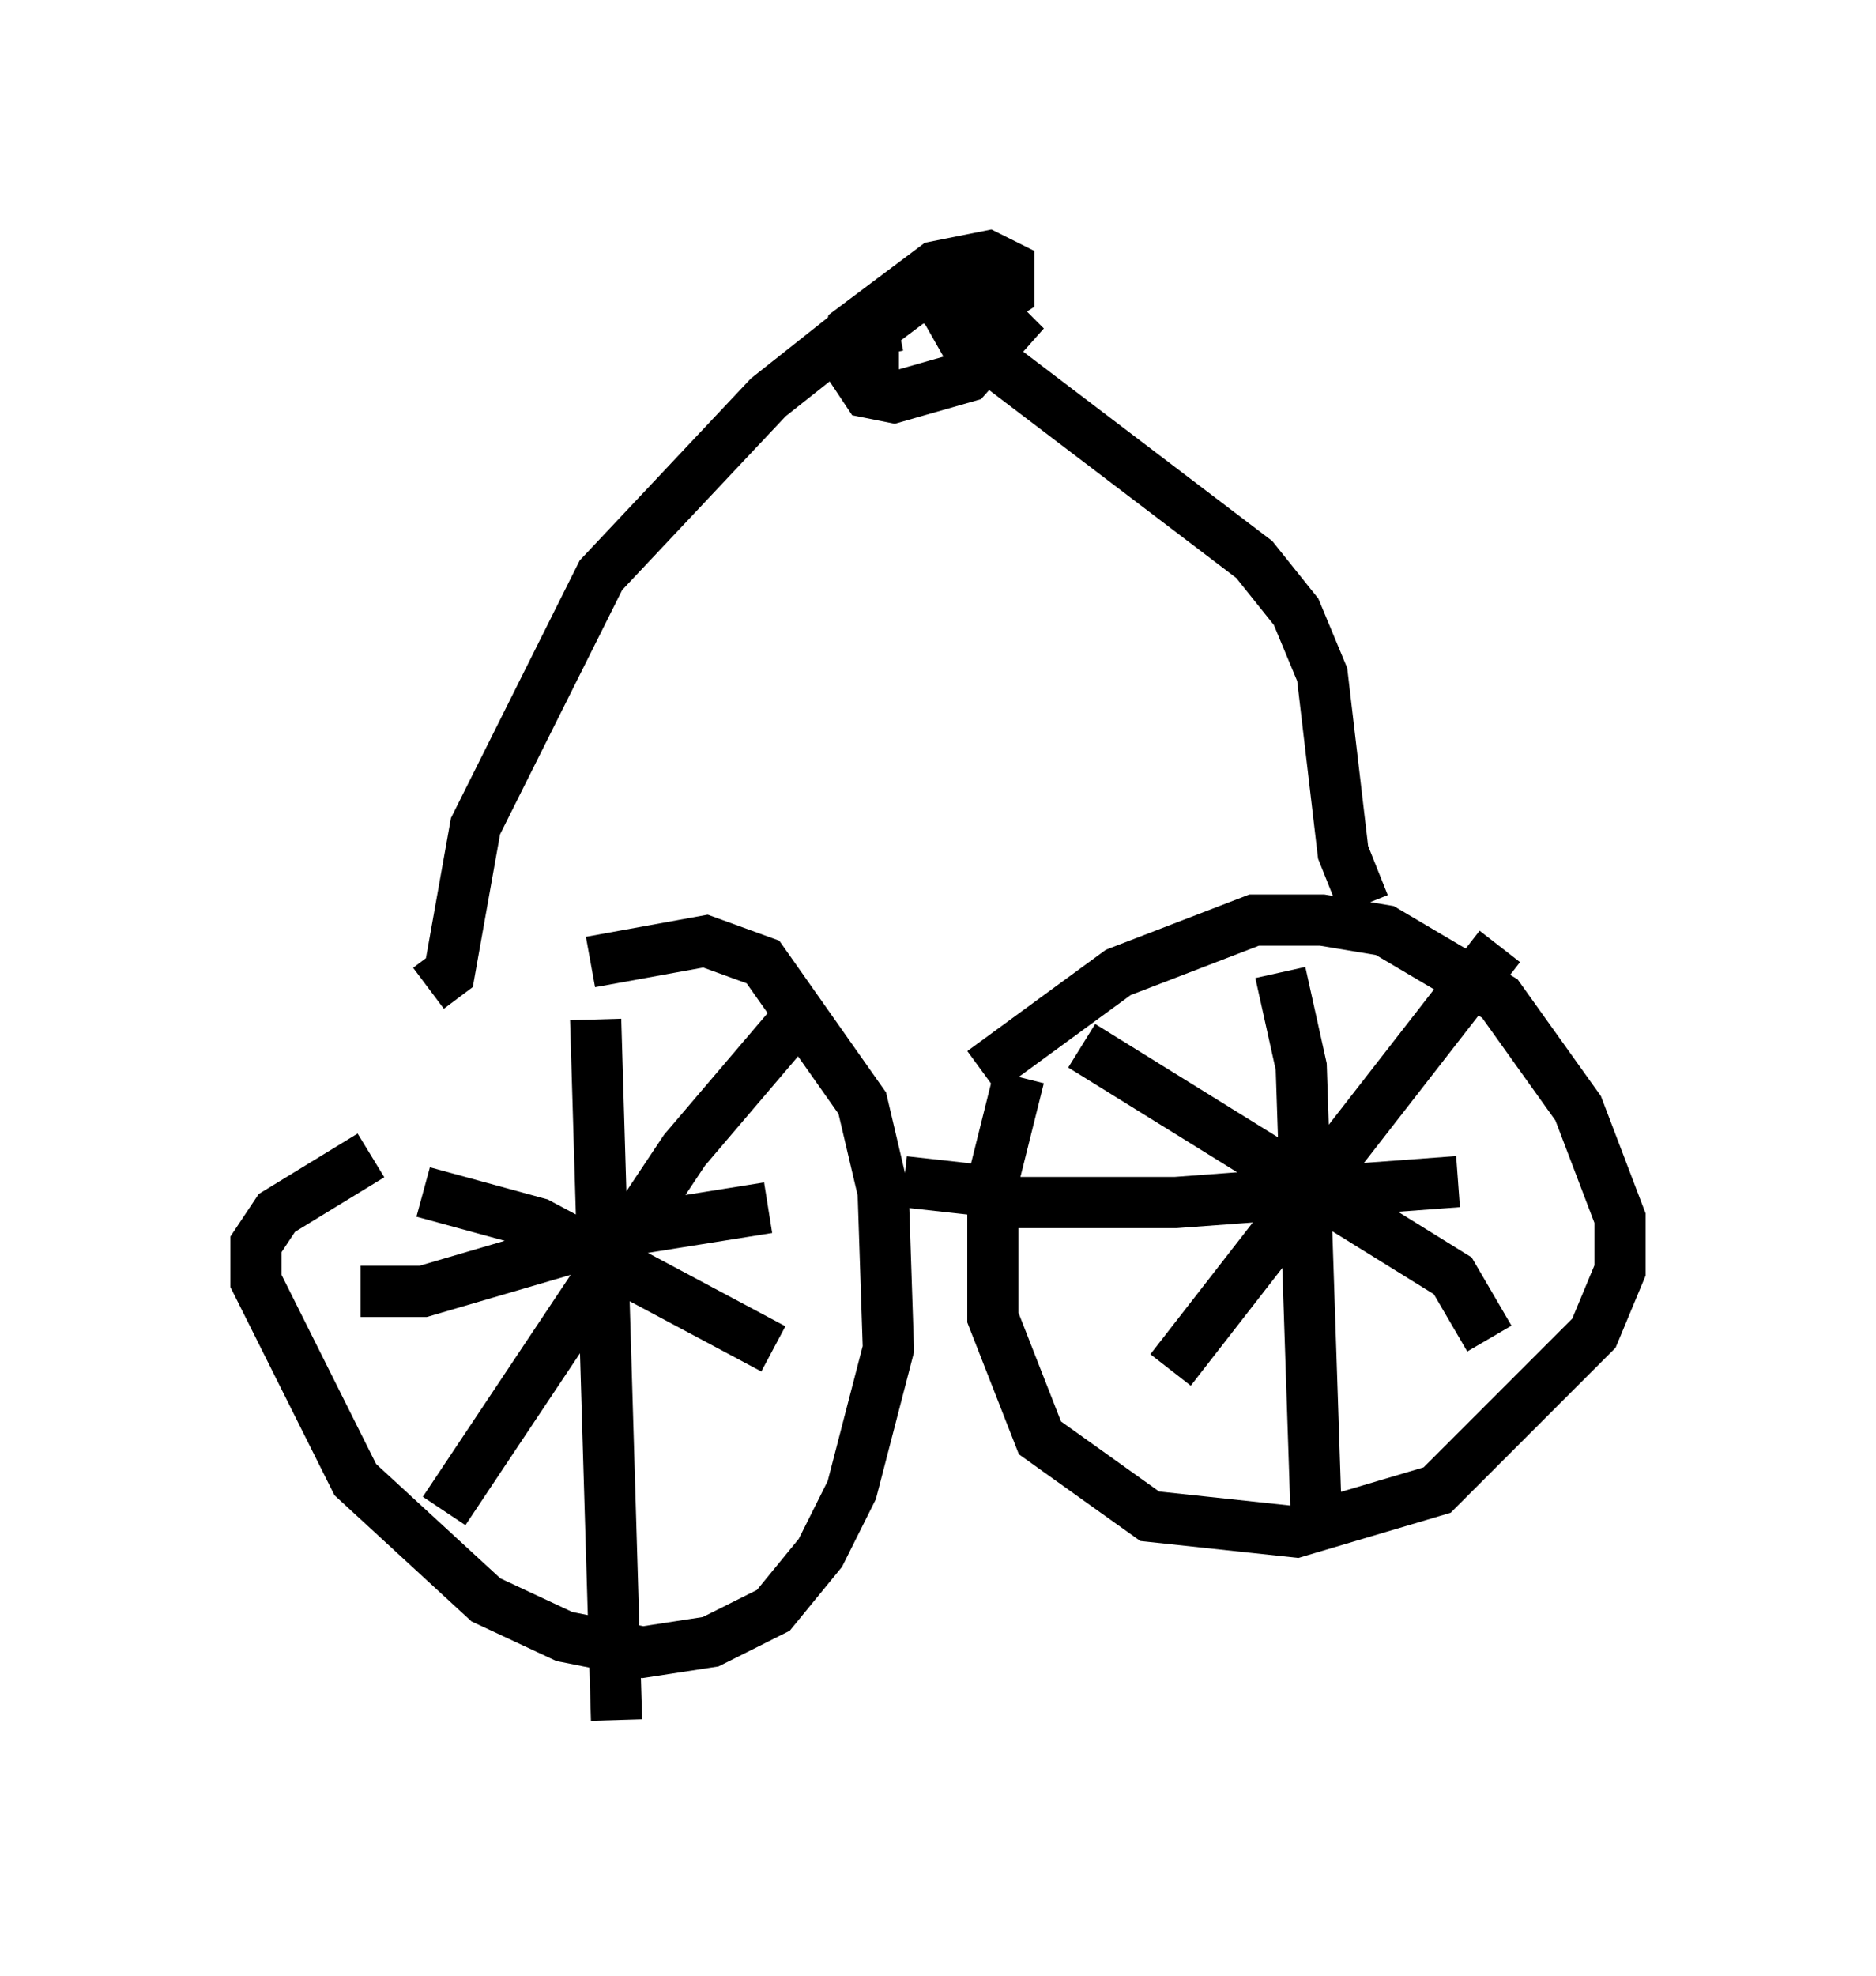 <?xml version="1.0" encoding="utf-8" ?>
<svg baseProfile="full" height="38.584" version="1.1" width="36.644" xmlns="http://www.w3.org/2000/svg" xmlns:ev="http://www.w3.org/2001/xml-events" xmlns:xlink="http://www.w3.org/1999/xlink"><defs /><rect fill="white" height="38.584" width="36.644" x="0" y="0" /><path d="M5.715, 21.64 m5.819, -2.858 l2.246, -0.408 1.123, 0.408 l1.94, 2.756 0.408, 1.735 l0.102, 3.063 -0.715, 2.756 l-0.613, 1.225 -0.919, 1.123 l-1.225, 0.613 -1.327, 0.204 l-1.531, -0.306 -1.531, -0.715 l-2.552, -2.348 -1.94, -3.879 l0.0, -0.715 0.408, -0.613 l1.838, -1.123 m-0.204, 2.654 l1.225, 0.0 4.185, -1.225 l2.552, -0.408 m-3.369, -3.675 l0.408, 13.679 m-3.777, -10.311 l2.246, 0.613 4.594, 2.45 m0.613, -6.635 l-2.348, 2.756 -4.696, 7.044 m10.515, -8.575 l2.654, -1.94 2.654, -1.021 l1.327, 0.0 1.225, 0.204 l2.246, 1.327 1.531, 2.144 l0.817, 2.144 0.0, 1.021 l-0.51, 1.225 -3.063, 3.063 l-2.756, 0.817 -2.858, -0.306 l-2.144, -1.531 -0.919, -2.348 l0.0, -2.654 0.51, -2.042 m-0.51, 2.45 l3.573, 0.0 5.513, -0.408 m-3.471, -4.083 l0.408, 1.838 0.306, 9.188 m-4.594, -9.596 l7.248, 4.492 0.715, 1.225 m0.204, -7.656 l-6.431, 8.269 m-5.206, -3.675 l1.838, 0.204 m-11.127, -3.981 l0.408, -0.306 0.51, -2.858 l2.45, -4.9 3.267, -3.471 l2.45, -1.94 m9.188, 11.842 l-0.408, -1.021 -0.408, -3.471 l-0.51, -1.225 -0.817, -1.021 l-5.104, -3.879 -0.919, -0.102 m-0.919, 0.0 l-0.408, 0.0 -0.102, -0.51 l0.817, -0.613 1.225, 0.0 l0.613, 0.613 -0.817, 0.919 l-1.429, 0.408 -0.51, -0.102 l-0.408, -0.613 0.102, -0.613 l1.633, -1.225 1.021, -0.204 l0.408, 0.204 0.0, 0.51 l-1.429, 0.919 1.021, -0.51 l0.102, 0.102 " fill="none" stroke="black" stroke-width="1" /></svg>